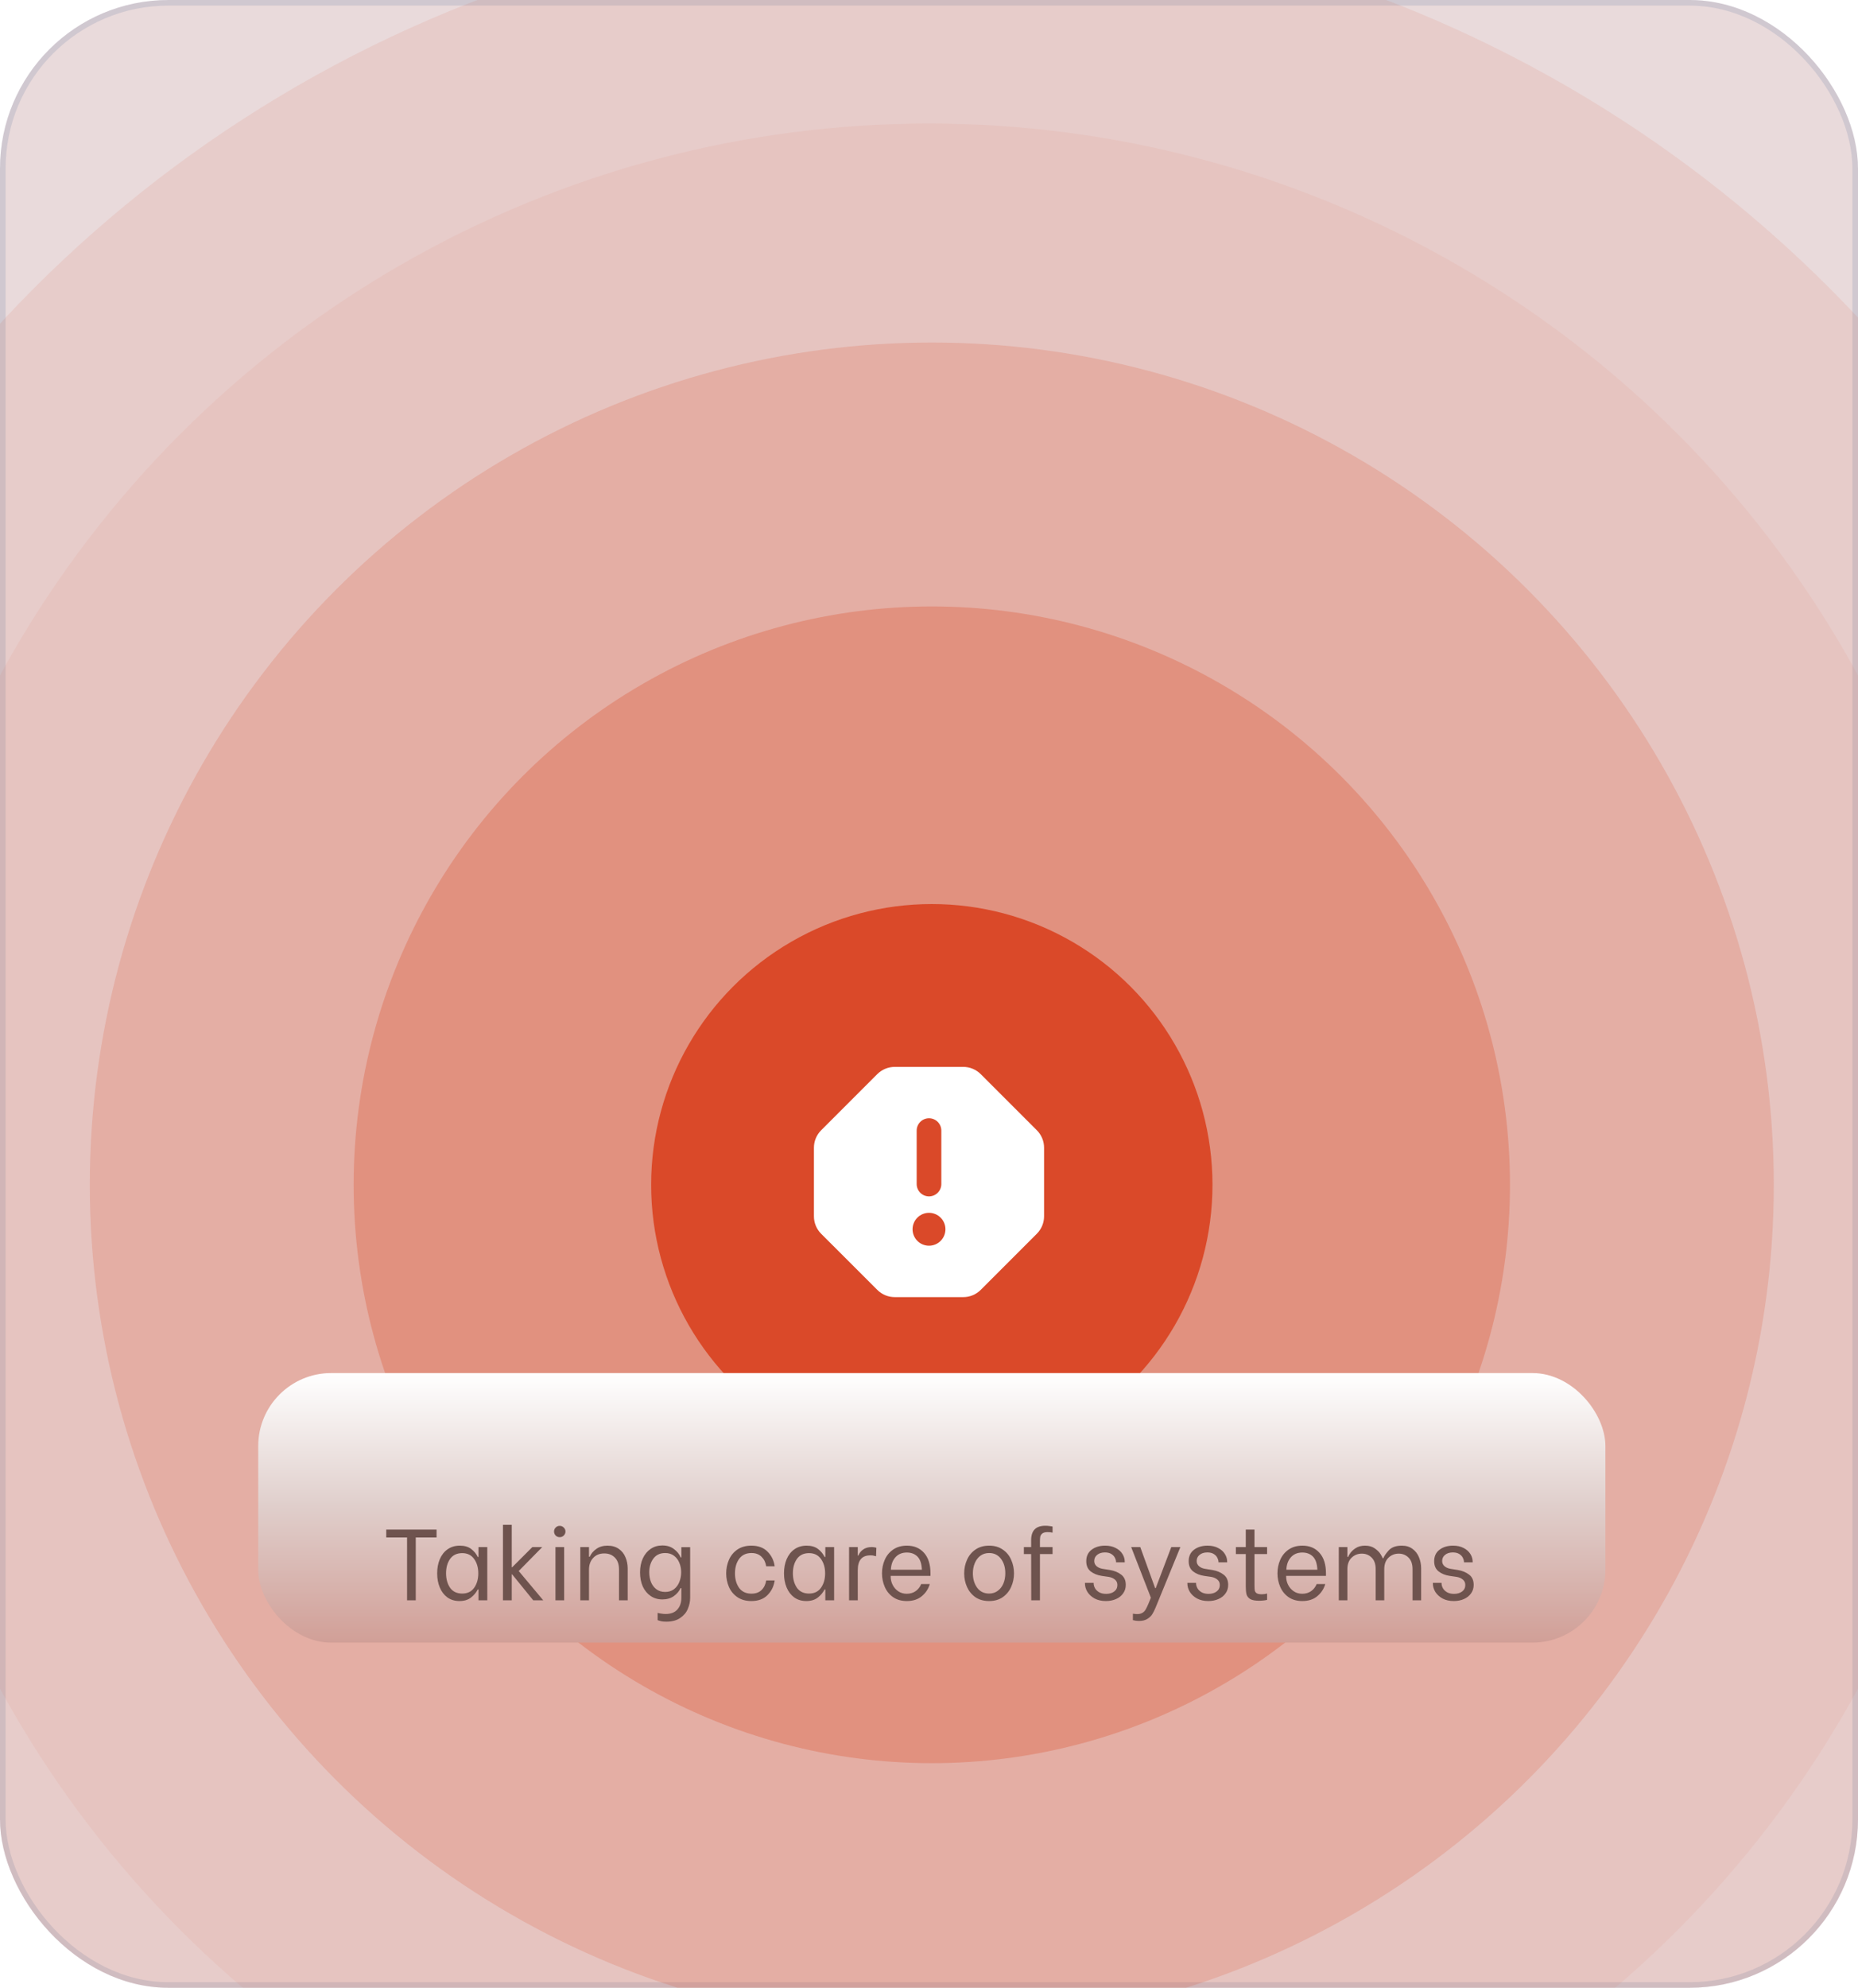 <svg width="331" height="354" viewBox="0 0 331 354" fill="none" xmlns="http://www.w3.org/2000/svg">
<g clip-path="url(#clip0_16_4402)">
<rect x="0.5" y="0.5" width="330" height="353" rx="29.5" fill="#EBECF1" stroke="#CFD8E6"/>
<circle cx="166" cy="189" r="300" fill="#DA4929" fill-opacity="0.05"/>
<circle cx="165.5" cy="197.5" r="266.5" fill="#DA4929" fill-opacity="0.07"/>
<circle cx="166" cy="211" r="226" fill="#DA4929" fill-opacity="0.09"/>
<circle cx="165.5" cy="210.5" r="188.5" fill="#DA4929" fill-opacity="0.06"/>
<circle cx="166" cy="211" r="150" fill="#DA4929" fill-opacity="0.18"/>
<circle cx="166" cy="211" r="103" fill="#DA4929" fill-opacity="0.29"/>
<circle cx="166" cy="211" r="50" fill="#DA4929"/>
<g filter="url(#filter0_d_16_4402)">
<path fill-rule="evenodd" clip-rule="evenodd" d="M156.287 191.289C157.11 190.465 158.226 190.001 159.391 190H171.609C172.774 190.001 173.89 190.465 174.713 191.289L184.714 201.287C185.537 202.11 186 203.227 186 204.391V216.609C185.999 217.774 185.535 218.89 184.711 219.713L174.713 229.714C173.89 230.537 172.773 231 171.609 231H159.391C158.226 230.999 157.11 230.535 156.287 229.711L146.286 219.716C145.878 219.308 145.554 218.824 145.334 218.29C145.113 217.757 145 217.186 145 216.609V204.391C145 203.225 145.463 202.107 146.289 201.287L156.284 191.286L156.287 191.289ZM165.5 199.149C166.083 199.149 166.641 199.38 167.053 199.792C167.465 200.204 167.696 200.763 167.696 201.345V210.863C167.696 211.446 167.465 212.004 167.053 212.416C166.641 212.828 166.083 213.06 165.5 213.06C164.917 213.06 164.359 212.828 163.947 212.416C163.535 212.004 163.304 211.446 163.304 210.863V201.345C163.304 200.763 163.535 200.204 163.947 199.792C164.359 199.38 164.917 199.149 165.5 199.149ZM168.429 218.917C168.429 219.693 168.12 220.438 167.571 220.988C167.022 221.537 166.277 221.845 165.5 221.845C164.723 221.845 163.978 221.537 163.429 220.988C162.88 220.438 162.571 219.693 162.571 218.917C162.571 218.14 162.88 217.395 163.429 216.846C163.978 216.297 164.723 215.988 165.5 215.988C166.277 215.988 167.022 216.297 167.571 216.846C168.12 217.395 168.429 218.14 168.429 218.917Z" fill="white"/>
</g>
<g filter="url(#filter1_ddddd_16_4402)">
<rect x="46" y="254" width="240" height="48" rx="13" fill="url(#paint0_linear_16_4402)"/>
</g>
<path d="M77.774 273.804H74.066V285H72.518V273.804H68.81V272.4H77.774V273.804ZM81.859 285.126C81.019 285.126 80.299 284.91 79.699 284.478C79.111 284.046 78.661 283.458 78.349 282.714C78.037 281.97 77.881 281.13 77.881 280.194C77.881 279.258 78.037 278.418 78.349 277.674C78.673 276.918 79.135 276.33 79.735 275.91C80.347 275.478 81.073 275.262 81.913 275.262C82.753 275.262 83.431 275.46 83.947 275.856C84.463 276.252 84.853 276.726 85.117 277.278H85.243V275.514H86.809V285H85.243V283.056H85.117C84.829 283.62 84.421 284.106 83.893 284.514C83.365 284.922 82.687 285.126 81.859 285.126ZM82.345 283.794C83.269 283.794 83.977 283.452 84.469 282.768C84.961 282.072 85.207 281.214 85.207 280.194C85.207 279.174 84.961 278.322 84.469 277.638C83.977 276.942 83.269 276.594 82.345 276.594C81.397 276.594 80.677 276.936 80.185 277.62C79.705 278.304 79.465 279.156 79.465 280.176C79.465 281.208 79.705 282.072 80.185 282.768C80.677 283.452 81.397 283.794 82.345 283.794ZM89.601 271.554H91.167V279.114H91.239L94.839 275.514H96.603L92.409 279.78L96.783 285H95.001L91.239 280.374H91.167V285H89.601V271.554ZM98.954 275.514H100.503V285H98.954V275.514ZM99.71 273.75C99.422 273.75 99.183 273.654 98.99 273.462C98.799 273.258 98.703 273.018 98.703 272.742C98.703 272.466 98.799 272.232 98.99 272.04C99.183 271.836 99.422 271.734 99.71 271.734C99.999 271.734 100.239 271.836 100.431 272.04C100.635 272.232 100.737 272.466 100.737 272.742C100.737 273.018 100.635 273.258 100.431 273.462C100.239 273.654 99.999 273.75 99.71 273.75ZM103.381 275.514H104.929V277.224H105.073C105.313 276.672 105.703 276.21 106.243 275.838C106.783 275.454 107.443 275.262 108.223 275.262C109.027 275.262 109.699 275.454 110.239 275.838C110.779 276.21 111.175 276.708 111.427 277.332C111.691 277.944 111.823 278.61 111.823 279.33V285H110.275V279.528C110.275 278.592 110.029 277.878 109.537 277.386C109.057 276.894 108.427 276.648 107.647 276.648C106.819 276.648 106.159 276.918 105.667 277.458C105.175 277.986 104.929 278.676 104.929 279.528V285H103.381V275.514ZM118.703 288.798C118.343 288.798 118.049 288.774 117.821 288.726C117.605 288.678 117.383 288.612 117.155 288.528V287.232C117.311 287.28 117.521 287.322 117.785 287.358C118.049 287.406 118.307 287.43 118.559 287.43C119.495 287.43 120.197 287.166 120.665 286.638C121.145 286.11 121.385 285.408 121.385 284.532V282.822H121.241C120.989 283.386 120.581 283.866 120.017 284.262C119.465 284.646 118.793 284.838 118.001 284.838C117.209 284.838 116.513 284.634 115.913 284.226C115.313 283.818 114.845 283.254 114.509 282.534C114.185 281.802 114.023 280.968 114.023 280.032C114.023 279.096 114.185 278.268 114.509 277.548C114.845 276.816 115.313 276.246 115.913 275.838C116.513 275.43 117.209 275.226 118.001 275.226C118.829 275.226 119.519 275.442 120.071 275.874C120.635 276.294 121.031 276.786 121.259 277.35H121.385V275.532H122.951V284.532C122.951 285.204 122.813 285.864 122.537 286.512C122.273 287.16 121.823 287.7 121.187 288.132C120.551 288.576 119.723 288.798 118.703 288.798ZM118.505 283.506C119.117 283.506 119.639 283.344 120.071 283.02C120.503 282.684 120.821 282.252 121.025 281.724C121.241 281.184 121.349 280.608 121.349 279.996C121.349 279.396 121.241 278.838 121.025 278.322C120.821 277.806 120.503 277.386 120.071 277.062C119.651 276.738 119.129 276.576 118.505 276.576C117.581 276.576 116.873 276.912 116.381 277.584C115.901 278.244 115.661 279.048 115.661 279.996C115.661 280.62 115.763 281.202 115.967 281.742C116.183 282.27 116.501 282.696 116.921 283.02C117.353 283.344 117.881 283.506 118.505 283.506ZM133.851 285.126C132.867 285.126 132.033 284.892 131.349 284.424C130.677 283.956 130.179 283.35 129.855 282.606C129.531 281.85 129.369 281.046 129.369 280.194C129.369 279.342 129.531 278.544 129.855 277.8C130.179 277.044 130.677 276.432 131.349 275.964C132.033 275.496 132.867 275.262 133.851 275.262C135.075 275.262 136.035 275.616 136.731 276.324C137.439 277.032 137.865 277.902 138.009 278.934H136.497C136.389 278.238 136.113 277.674 135.669 277.242C135.225 276.798 134.625 276.576 133.869 276.576C132.909 276.576 132.177 276.924 131.673 277.62C131.181 278.304 130.935 279.162 130.935 280.194C130.935 281.226 131.181 282.09 131.673 282.786C132.177 283.47 132.909 283.812 133.869 283.812C134.625 283.812 135.225 283.596 135.669 283.164C136.113 282.732 136.389 282.162 136.497 281.454H138.009C137.865 282.486 137.439 283.356 136.731 284.064C136.035 284.772 135.075 285.126 133.851 285.126ZM143.646 285.126C142.806 285.126 142.086 284.91 141.486 284.478C140.898 284.046 140.448 283.458 140.136 282.714C139.824 281.97 139.668 281.13 139.668 280.194C139.668 279.258 139.824 278.418 140.136 277.674C140.46 276.918 140.922 276.33 141.522 275.91C142.134 275.478 142.86 275.262 143.7 275.262C144.54 275.262 145.218 275.46 145.734 275.856C146.25 276.252 146.64 276.726 146.904 277.278H147.03V275.514H148.596V285H147.03V283.056H146.904C146.616 283.62 146.208 284.106 145.68 284.514C145.152 284.922 144.474 285.126 143.646 285.126ZM144.132 283.794C145.056 283.794 145.764 283.452 146.256 282.768C146.748 282.072 146.994 281.214 146.994 280.194C146.994 279.174 146.748 278.322 146.256 277.638C145.764 276.942 145.056 276.594 144.132 276.594C143.184 276.594 142.464 276.936 141.972 277.62C141.492 278.304 141.252 279.156 141.252 280.176C141.252 281.208 141.492 282.072 141.972 282.768C142.464 283.452 143.184 283.794 144.132 283.794ZM151.262 275.514H152.81V277.026H152.918C153.074 276.606 153.35 276.252 153.746 275.964C154.154 275.664 154.664 275.514 155.276 275.514C155.468 275.514 155.618 275.526 155.726 275.55C155.846 275.562 155.978 275.592 156.122 275.64L156.068 277.152C155.876 277.092 155.708 277.05 155.564 277.026C155.432 277.002 155.258 276.99 155.042 276.99C153.554 276.99 152.81 277.872 152.81 279.636V285H151.262V275.514ZM161.553 285.126C160.581 285.126 159.759 284.892 159.087 284.424C158.427 283.956 157.935 283.344 157.611 282.588C157.287 281.832 157.125 281.034 157.125 280.194C157.125 279.342 157.287 278.544 157.611 277.8C157.935 277.044 158.433 276.432 159.105 275.964C159.777 275.496 160.599 275.262 161.571 275.262C162.843 275.262 163.857 275.688 164.613 276.54C165.381 277.392 165.765 278.616 165.765 280.212V280.644H158.673V280.77C158.673 281.298 158.793 281.796 159.033 282.264C159.273 282.732 159.609 283.11 160.041 283.398C160.473 283.686 160.971 283.83 161.535 283.83C162.147 283.83 162.675 283.674 163.119 283.362C163.563 283.05 163.893 282.63 164.109 282.102H165.639C165.387 282.966 164.913 283.686 164.217 284.262C163.533 284.838 162.645 285.126 161.553 285.126ZM164.235 279.546C164.187 278.466 163.923 277.686 163.443 277.206C162.963 276.726 162.333 276.486 161.553 276.486C160.701 276.486 160.023 276.768 159.519 277.332C159.015 277.896 158.745 278.634 158.709 279.546H164.235ZM176.214 285.126C175.254 285.126 174.438 284.898 173.766 284.442C173.106 283.974 172.608 283.368 172.272 282.624C171.936 281.868 171.768 281.058 171.768 280.194C171.768 279.33 171.936 278.526 172.272 277.782C172.608 277.026 173.106 276.42 173.766 275.964C174.438 275.496 175.254 275.262 176.214 275.262C177.174 275.262 177.984 275.496 178.644 275.964C179.316 276.42 179.814 277.026 180.138 277.782C180.474 278.538 180.642 279.342 180.642 280.194C180.642 281.046 180.474 281.85 180.138 282.606C179.802 283.362 179.298 283.974 178.626 284.442C177.966 284.898 177.162 285.126 176.214 285.126ZM176.214 283.794C176.802 283.794 177.312 283.632 177.744 283.308C178.188 282.984 178.524 282.552 178.752 282.012C178.98 281.46 179.094 280.848 179.094 280.176C179.094 279.144 178.836 278.286 178.32 277.602C177.804 276.918 177.102 276.576 176.214 276.576C175.614 276.576 175.092 276.738 174.648 277.062C174.216 277.386 173.886 277.824 173.658 278.376C173.43 278.916 173.316 279.516 173.316 280.176C173.316 281.208 173.574 282.072 174.09 282.768C174.606 283.452 175.314 283.794 176.214 283.794ZM186.613 272.85C186.193 272.85 185.881 272.934 185.677 273.102C185.485 273.258 185.365 273.45 185.317 273.678C185.281 273.894 185.263 274.176 185.263 274.524V275.514H187.513V276.756H185.263V285H183.715L183.697 276.756H182.401V275.514H183.697V274.272C183.697 272.568 184.543 271.716 186.235 271.716C186.475 271.716 186.715 271.734 186.955 271.77C187.207 271.794 187.393 271.824 187.513 271.86V272.94C187.249 272.88 186.949 272.85 186.613 272.85ZM197.008 285.126C196.24 285.126 195.574 284.976 195.01 284.676C194.446 284.364 194.014 283.968 193.714 283.488C193.426 283.008 193.282 282.504 193.282 281.976V281.886H194.83V281.958C194.83 282.258 194.914 282.558 195.082 282.858C195.25 283.146 195.502 283.386 195.838 283.578C196.174 283.758 196.582 283.848 197.062 283.848C197.638 283.848 198.112 283.71 198.484 283.434C198.868 283.146 199.06 282.756 199.06 282.264C199.06 281.856 198.91 281.532 198.61 281.292C198.322 281.052 197.956 280.896 197.512 280.824L196.27 280.644C195.49 280.524 194.836 280.26 194.308 279.852C193.78 279.432 193.516 278.826 193.516 278.034C193.516 277.158 193.828 276.48 194.452 276C195.088 275.508 195.898 275.262 196.882 275.262C197.614 275.262 198.238 275.4 198.754 275.676C199.282 275.94 199.684 276.294 199.96 276.738C200.236 277.17 200.374 277.644 200.374 278.16V278.232H198.826V278.196C198.826 277.956 198.76 277.704 198.628 277.44C198.508 277.176 198.298 276.948 197.998 276.756C197.698 276.564 197.314 276.468 196.846 276.468C196.27 276.468 195.808 276.612 195.46 276.9C195.112 277.176 194.938 277.542 194.938 277.998C194.938 278.37 195.076 278.676 195.352 278.916C195.628 279.156 195.976 279.312 196.396 279.384L197.746 279.6C198.538 279.732 199.204 280.008 199.744 280.428C200.284 280.836 200.554 281.442 200.554 282.246C200.554 282.822 200.398 283.326 200.086 283.758C199.786 284.19 199.366 284.526 198.826 284.766C198.286 285.006 197.68 285.126 197.008 285.126ZM205.856 286.314C205.664 286.77 205.478 287.142 205.298 287.43C205.13 287.73 204.848 288.012 204.452 288.276C204.056 288.54 203.54 288.672 202.904 288.672C202.568 288.672 202.208 288.624 201.824 288.528V287.376C202.112 287.424 202.364 287.448 202.58 287.448C202.976 287.448 203.294 287.37 203.534 287.214C203.774 287.07 203.96 286.878 204.092 286.638C204.236 286.398 204.404 286.05 204.596 285.594L205.028 284.532L201.518 275.514H203.138L205.784 282.822H205.892L208.664 275.514H210.284L205.856 286.314ZM215.254 285.126C214.486 285.126 213.82 284.976 213.256 284.676C212.692 284.364 212.26 283.968 211.96 283.488C211.672 283.008 211.528 282.504 211.528 281.976V281.886H213.076V281.958C213.076 282.258 213.16 282.558 213.328 282.858C213.496 283.146 213.748 283.386 214.084 283.578C214.42 283.758 214.828 283.848 215.308 283.848C215.884 283.848 216.358 283.71 216.73 283.434C217.114 283.146 217.306 282.756 217.306 282.264C217.306 281.856 217.156 281.532 216.856 281.292C216.568 281.052 216.202 280.896 215.758 280.824L214.516 280.644C213.736 280.524 213.082 280.26 212.554 279.852C212.026 279.432 211.762 278.826 211.762 278.034C211.762 277.158 212.074 276.48 212.698 276C213.334 275.508 214.144 275.262 215.128 275.262C215.86 275.262 216.484 275.4 217 275.676C217.528 275.94 217.93 276.294 218.206 276.738C218.482 277.17 218.62 277.644 218.62 278.16V278.232H217.072V278.196C217.072 277.956 217.006 277.704 216.874 277.44C216.754 277.176 216.544 276.948 216.244 276.756C215.944 276.564 215.56 276.468 215.092 276.468C214.516 276.468 214.054 276.612 213.706 276.9C213.358 277.176 213.184 277.542 213.184 277.998C213.184 278.37 213.322 278.676 213.598 278.916C213.874 279.156 214.222 279.312 214.642 279.384L215.992 279.6C216.784 279.732 217.45 280.008 217.99 280.428C218.53 280.836 218.8 281.442 218.8 282.246C218.8 282.822 218.644 283.326 218.332 283.758C218.032 284.19 217.612 284.526 217.072 284.766C216.532 285.006 215.926 285.126 215.254 285.126ZM223.482 276.756V282.264C223.482 282.708 223.5 283.038 223.536 283.254C223.584 283.458 223.698 283.62 223.878 283.74C224.07 283.86 224.376 283.92 224.796 283.92C225.084 283.92 225.396 283.878 225.732 283.794V284.91C225.648 284.946 225.462 284.982 225.174 285.018C224.898 285.054 224.61 285.072 224.31 285.072C223.614 285.072 223.092 284.976 222.744 284.784C222.408 284.58 222.186 284.31 222.078 283.974C221.982 283.626 221.934 283.17 221.934 282.606V276.756H220.17V275.514H221.934V272.4H223.482V275.514H225.732V276.756H223.482ZM232.006 285.126C231.034 285.126 230.212 284.892 229.54 284.424C228.88 283.956 228.388 283.344 228.064 282.588C227.74 281.832 227.578 281.034 227.578 280.194C227.578 279.342 227.74 278.544 228.064 277.8C228.388 277.044 228.886 276.432 229.558 275.964C230.23 275.496 231.052 275.262 232.024 275.262C233.296 275.262 234.31 275.688 235.066 276.54C235.834 277.392 236.218 278.616 236.218 280.212V280.644H229.126V280.77C229.126 281.298 229.246 281.796 229.486 282.264C229.726 282.732 230.062 283.11 230.494 283.398C230.926 283.686 231.424 283.83 231.988 283.83C232.6 283.83 233.128 283.674 233.572 283.362C234.016 283.05 234.346 282.63 234.562 282.102H236.092C235.84 282.966 235.366 283.686 234.67 284.262C233.986 284.838 233.098 285.126 232.006 285.126ZM234.688 279.546C234.64 278.466 234.376 277.686 233.896 277.206C233.416 276.726 232.786 276.486 232.006 276.486C231.154 276.486 230.476 276.768 229.972 277.332C229.468 277.896 229.198 278.634 229.162 279.546H234.688ZM238.504 275.514H240.034V277.26H240.178C240.202 277.14 240.322 276.924 240.538 276.612C240.754 276.288 241.084 275.982 241.528 275.694C241.972 275.406 242.524 275.262 243.184 275.262C243.88 275.262 244.456 275.424 244.912 275.748C245.38 276.072 245.728 276.42 245.956 276.792C246.184 277.164 246.298 277.398 246.298 277.494H246.442C246.61 277.074 246.94 276.6 247.432 276.072C247.936 275.532 248.704 275.262 249.736 275.262C250.504 275.262 251.146 275.46 251.662 275.856C252.178 276.24 252.556 276.738 252.796 277.35C253.048 277.962 253.174 278.616 253.174 279.312V285H251.644V279.456C251.644 278.544 251.404 277.854 250.924 277.386C250.456 276.918 249.874 276.684 249.178 276.684C248.458 276.684 247.846 276.93 247.342 277.422C246.85 277.902 246.604 278.58 246.604 279.456V285H245.074V279.456C245.074 278.544 244.834 277.854 244.354 277.386C243.886 276.918 243.304 276.684 242.608 276.684C241.888 276.684 241.276 276.93 240.772 277.422C240.28 277.902 240.034 278.58 240.034 279.456V285H238.504V275.514ZM258.988 285.126C258.22 285.126 257.554 284.976 256.99 284.676C256.426 284.364 255.994 283.968 255.694 283.488C255.406 283.008 255.262 282.504 255.262 281.976V281.886H256.81V281.958C256.81 282.258 256.894 282.558 257.062 282.858C257.23 283.146 257.482 283.386 257.818 283.578C258.154 283.758 258.562 283.848 259.042 283.848C259.618 283.848 260.092 283.71 260.464 283.434C260.848 283.146 261.04 282.756 261.04 282.264C261.04 281.856 260.89 281.532 260.59 281.292C260.302 281.052 259.936 280.896 259.492 280.824L258.25 280.644C257.47 280.524 256.816 280.26 256.288 279.852C255.76 279.432 255.496 278.826 255.496 278.034C255.496 277.158 255.808 276.48 256.432 276C257.068 275.508 257.878 275.262 258.862 275.262C259.594 275.262 260.218 275.4 260.734 275.676C261.262 275.94 261.664 276.294 261.94 276.738C262.216 277.17 262.354 277.644 262.354 278.16V278.232H260.806V278.196C260.806 277.956 260.74 277.704 260.608 277.44C260.488 277.176 260.278 276.948 259.978 276.756C259.678 276.564 259.294 276.468 258.826 276.468C258.25 276.468 257.788 276.612 257.44 276.9C257.092 277.176 256.918 277.542 256.918 277.998C256.918 278.37 257.056 278.676 257.332 278.916C257.608 279.156 257.956 279.312 258.376 279.384L259.726 279.6C260.518 279.732 261.184 280.008 261.724 280.428C262.264 280.836 262.534 281.442 262.534 282.246C262.534 282.822 262.378 283.326 262.066 283.758C261.766 284.19 261.346 284.526 260.806 284.766C260.266 285.006 259.66 285.126 258.988 285.126Z" fill="#6E534E"/>
</g>
<defs>
<filter id="filter0_d_16_4402" x="141.5" y="186.5" width="48" height="48" filterUnits="userSpaceOnUse" color-interpolation-filters="sRGB">
<feFlood flood-opacity="0" result="BackgroundImageFix"/>
<feColorMatrix in="SourceAlpha" type="matrix" values="0 0 0 0 0 0 0 0 0 0 0 0 0 0 0 0 0 0 127 0" result="hardAlpha"/>
<feOffset/>
<feGaussianBlur stdDeviation="1.75"/>
<feComposite in2="hardAlpha" operator="out"/>
<feColorMatrix type="matrix" values="0 0 0 0 0 0 0 0 0 0 0 0 0 0 0 0 0 0 0.66 0"/>
<feBlend mode="normal" in2="BackgroundImageFix" result="effect1_dropShadow_16_4402"/>
<feBlend mode="normal" in="SourceGraphic" in2="effect1_dropShadow_16_4402" result="shape"/>
</filter>
<filter id="filter1_ddddd_16_4402" x="-63" y="141" width="458" height="266" filterUnits="userSpaceOnUse" color-interpolation-filters="sRGB">
<feFlood flood-opacity="0" result="BackgroundImageFix"/>
<feColorMatrix in="SourceAlpha" type="matrix" values="0 0 0 0 0 0 0 0 0 0 0 0 0 0 0 0 0 0 127 0" result="hardAlpha"/>
<feOffset dy="-0.171"/>
<feGaussianBlur stdDeviation="1.872"/>
<feColorMatrix type="matrix" values="0 0 0 0 0.414 0 0 0 0 0.214 0 0 0 0 0.172 0 0 0 1 0"/>
<feBlend mode="normal" in2="BackgroundImageFix" result="effect1_dropShadow_16_4402"/>
<feColorMatrix in="SourceAlpha" type="matrix" values="0 0 0 0 0 0 0 0 0 0 0 0 0 0 0 0 0 0 127 0" result="hardAlpha"/>
<feOffset dy="-0.586"/>
<feGaussianBlur stdDeviation="4.734"/>
<feColorMatrix type="matrix" values="0 0 0 0 0.606 0 0 0 0 0.372 0 0 0 0 0.326 0 0 0 1 0"/>
<feBlend mode="normal" in2="effect1_dropShadow_16_4402" result="effect2_dropShadow_16_4402"/>
<feColorMatrix in="SourceAlpha" type="matrix" values="0 0 0 0 0 0 0 0 0 0 0 0 0 0 0 0 0 0 127 0" result="hardAlpha"/>
<feOffset dy="-1.593"/>
<feGaussianBlur stdDeviation="9.658"/>
<feColorMatrix type="matrix" values="0 0 0 0 0.638 0 0 0 0 0.638 0 0 0 0 0.638 0 0 0 0.294 0"/>
<feBlend mode="normal" in2="effect2_dropShadow_16_4402" result="effect3_dropShadow_16_4402"/>
<feColorMatrix in="SourceAlpha" type="matrix" values="0 0 0 0 0 0 0 0 0 0 0 0 0 0 0 0 0 0 127 0" result="hardAlpha"/>
<feOffset dy="-3.123"/>
<feGaussianBlur stdDeviation="19.893"/>
<feColorMatrix type="matrix" values="0 0 0 0 0.804 0 0 0 0 0.58 0 0 0 0 0.536 0 0 0 1 0"/>
<feBlend mode="normal" in2="effect3_dropShadow_16_4402" result="effect4_dropShadow_16_4402"/>
<feColorMatrix in="SourceAlpha" type="matrix" values="0 0 0 0 0 0 0 0 0 0 0 0 0 0 0 0 0 0 127 0" result="hardAlpha"/>
<feOffset dy="-4"/>
<feGaussianBlur stdDeviation="54.5"/>
<feColorMatrix type="matrix" values="0 0 0 0 1 0 0 0 0 1 0 0 0 0 1 0 0 0 0.55 0"/>
<feBlend mode="normal" in2="effect4_dropShadow_16_4402" result="effect5_dropShadow_16_4402"/>
<feBlend mode="normal" in="SourceGraphic" in2="effect5_dropShadow_16_4402" result="shape"/>
</filter>
<linearGradient id="paint0_linear_16_4402" x1="166" y1="254" x2="166" y2="302" gradientUnits="userSpaceOnUse">
<stop stop-color="white"/>
<stop offset="0.487" stop-color="#E0CFCC"/>
<stop offset="1" stop-color="#D19F97"/>
</linearGradient>
<clipPath id="clip0_16_4402">
<rect width="331" height="354" rx="30" fill="white"/>
</clipPath>
</defs>
</svg>
